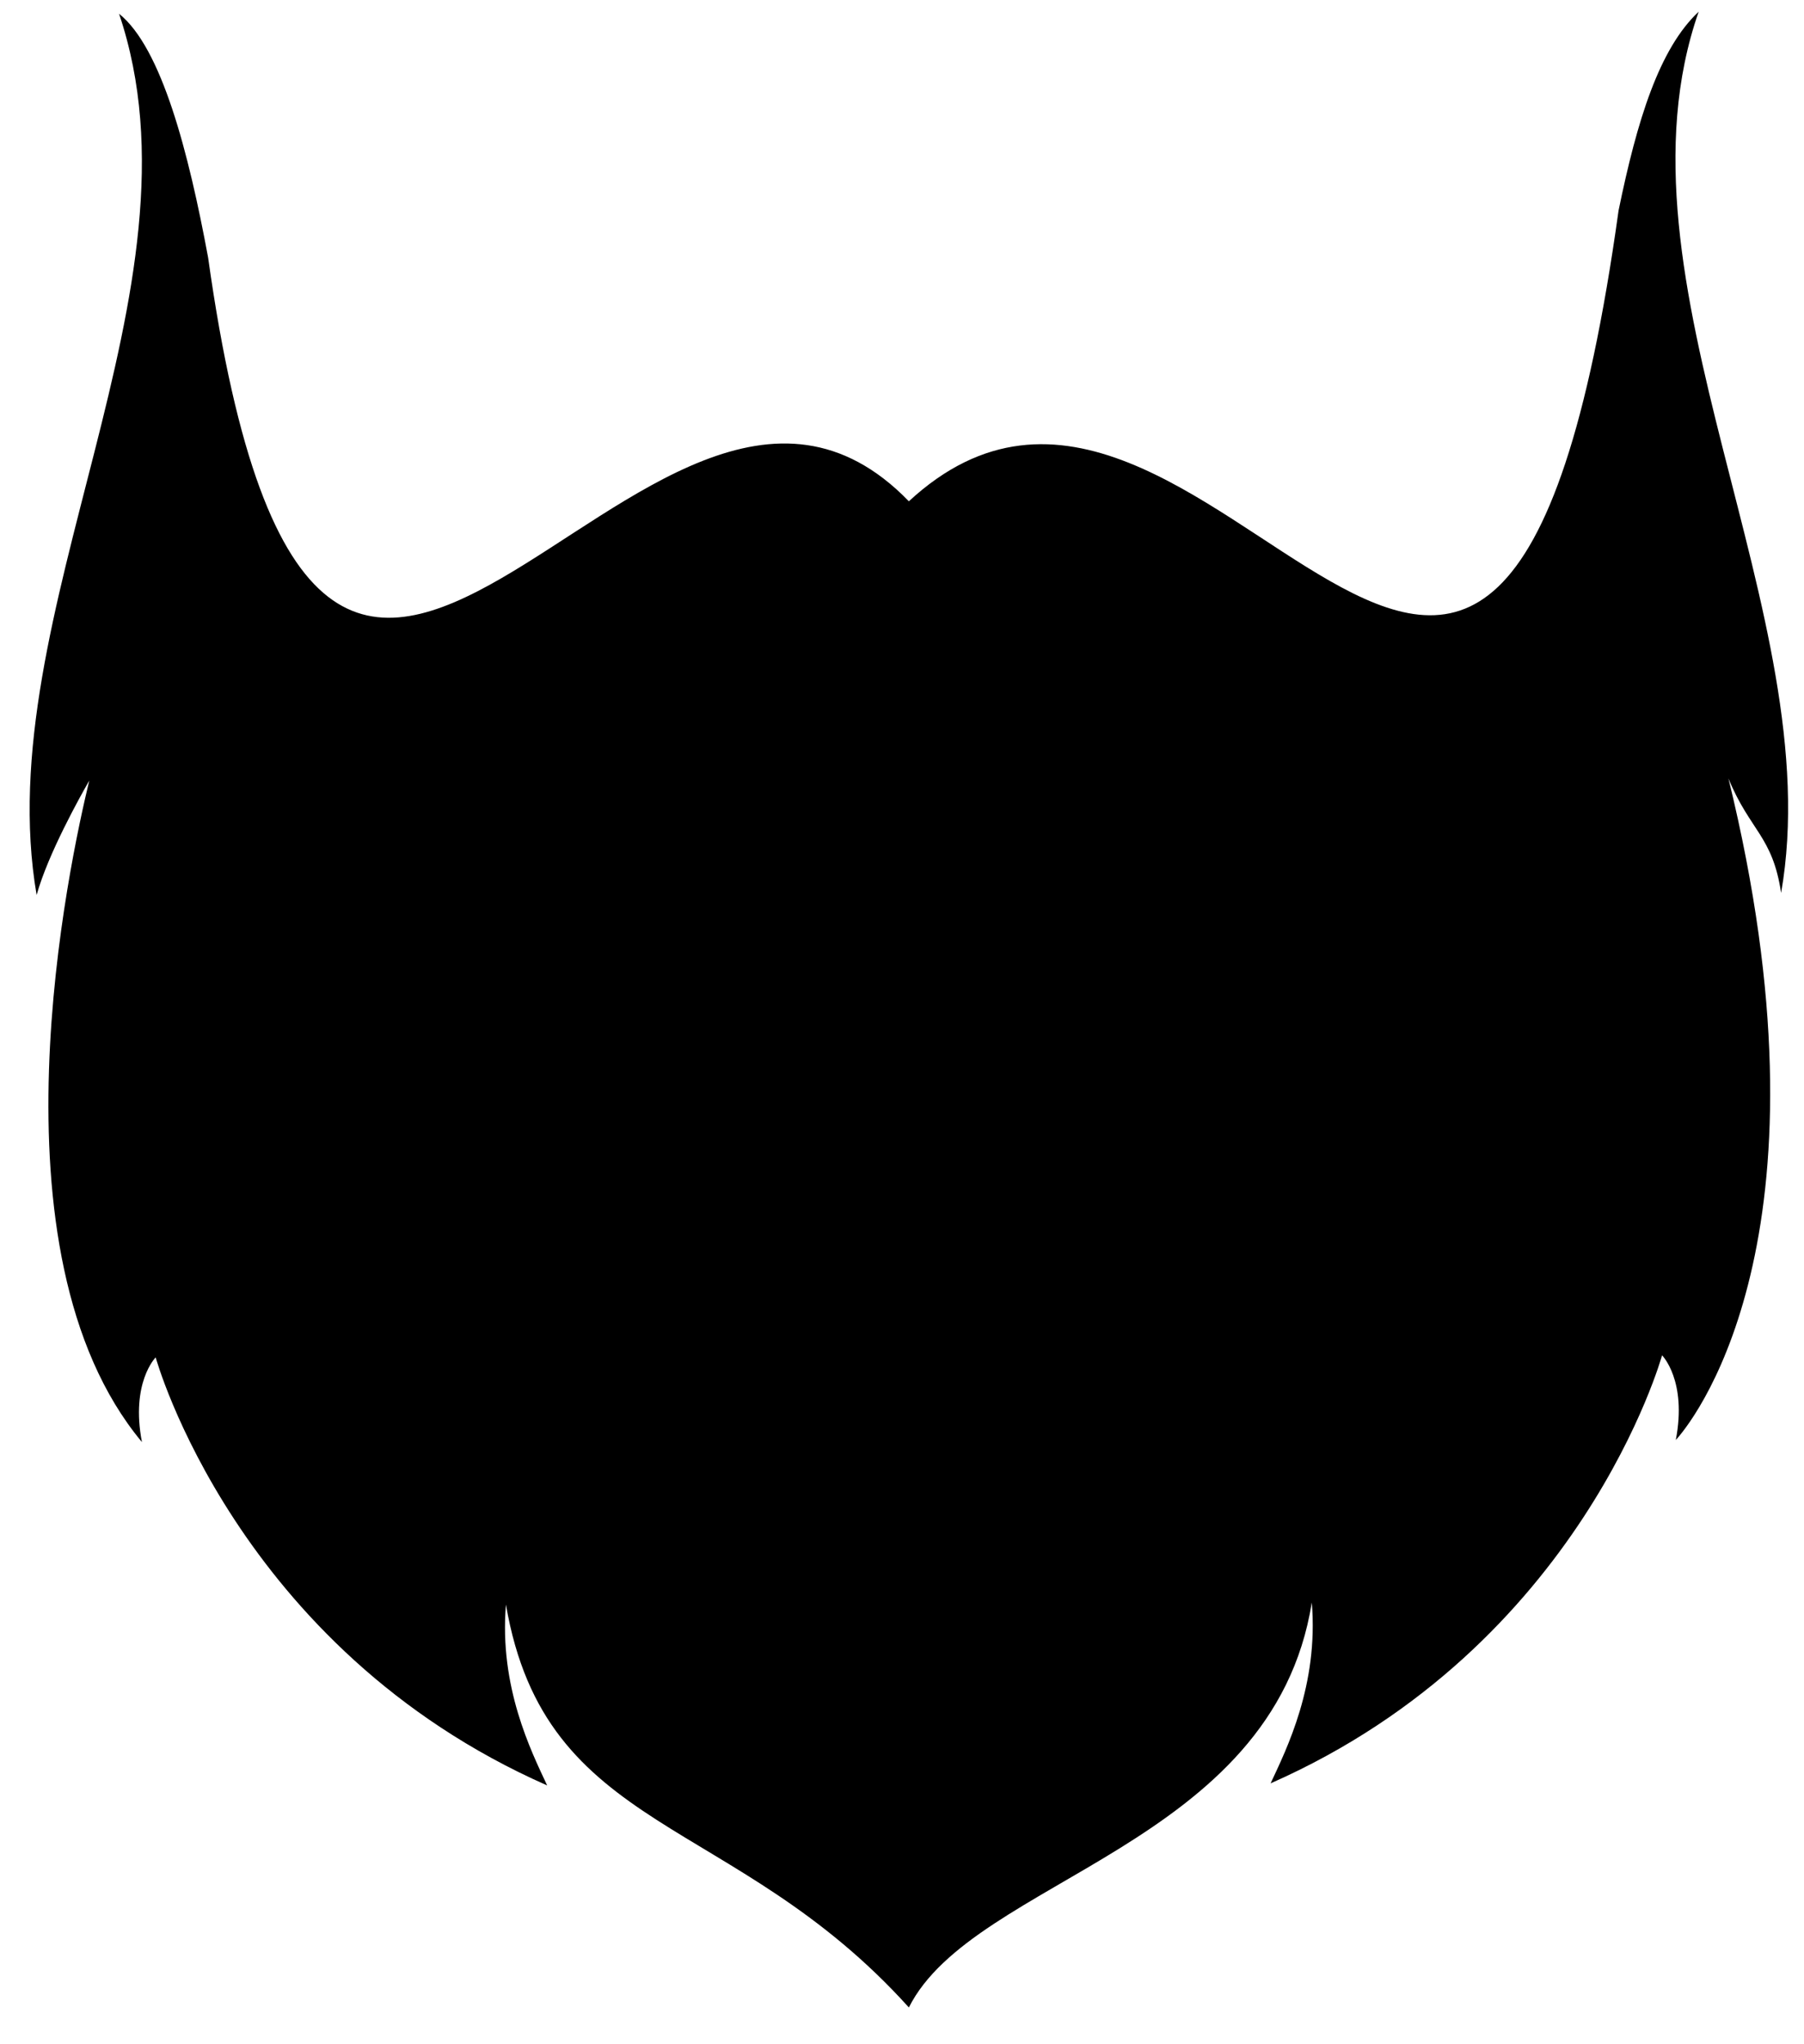 <?xml version="1.0" encoding="utf-8"?>
<!-- Generator: Adobe Illustrator 23.1.0, SVG Export Plug-In . SVG Version: 6.00 Build 0)  -->
<svg version="1.1" id="beard" xmlns="http://www.w3.org/2000/svg" xmlns:xlink="http://www.w3.org/1999/xlink" x="0px" y="0px"
	 viewBox="0 0 788 893" style="enable-background:new 0 0 788 893;" xml:space="preserve">
<path d="M755,340.1c47.6,194.4-11.8,276.7-23,289c5-26-6-37-6-37s-35,127-171,187c7-15,21-43,18-79C556,806.8,425.3,820.5,397,877
	c-76.5-84.9-158.7-75-176-176c-3,36,11,64,18,79C103,720,68,593,68,593s-11,11-6,37c-69.2-83.1-31.4-254.2-23-289c-4,7-18,32-23,50
	C-5.2,268,92.6,126,52,6c18.6,14.9,30.4,60.6,38.9,106.5C140.2,464.1,280.9,99.2,397,219C527.2,98.5,653.8,474.6,707,92
	c8.1-39.6,17.8-70.8,35-86.9c-41.1,117.5,57.3,263.5,36,385C774.3,365.2,764.4,363,755,340.1z"/>
</svg>
